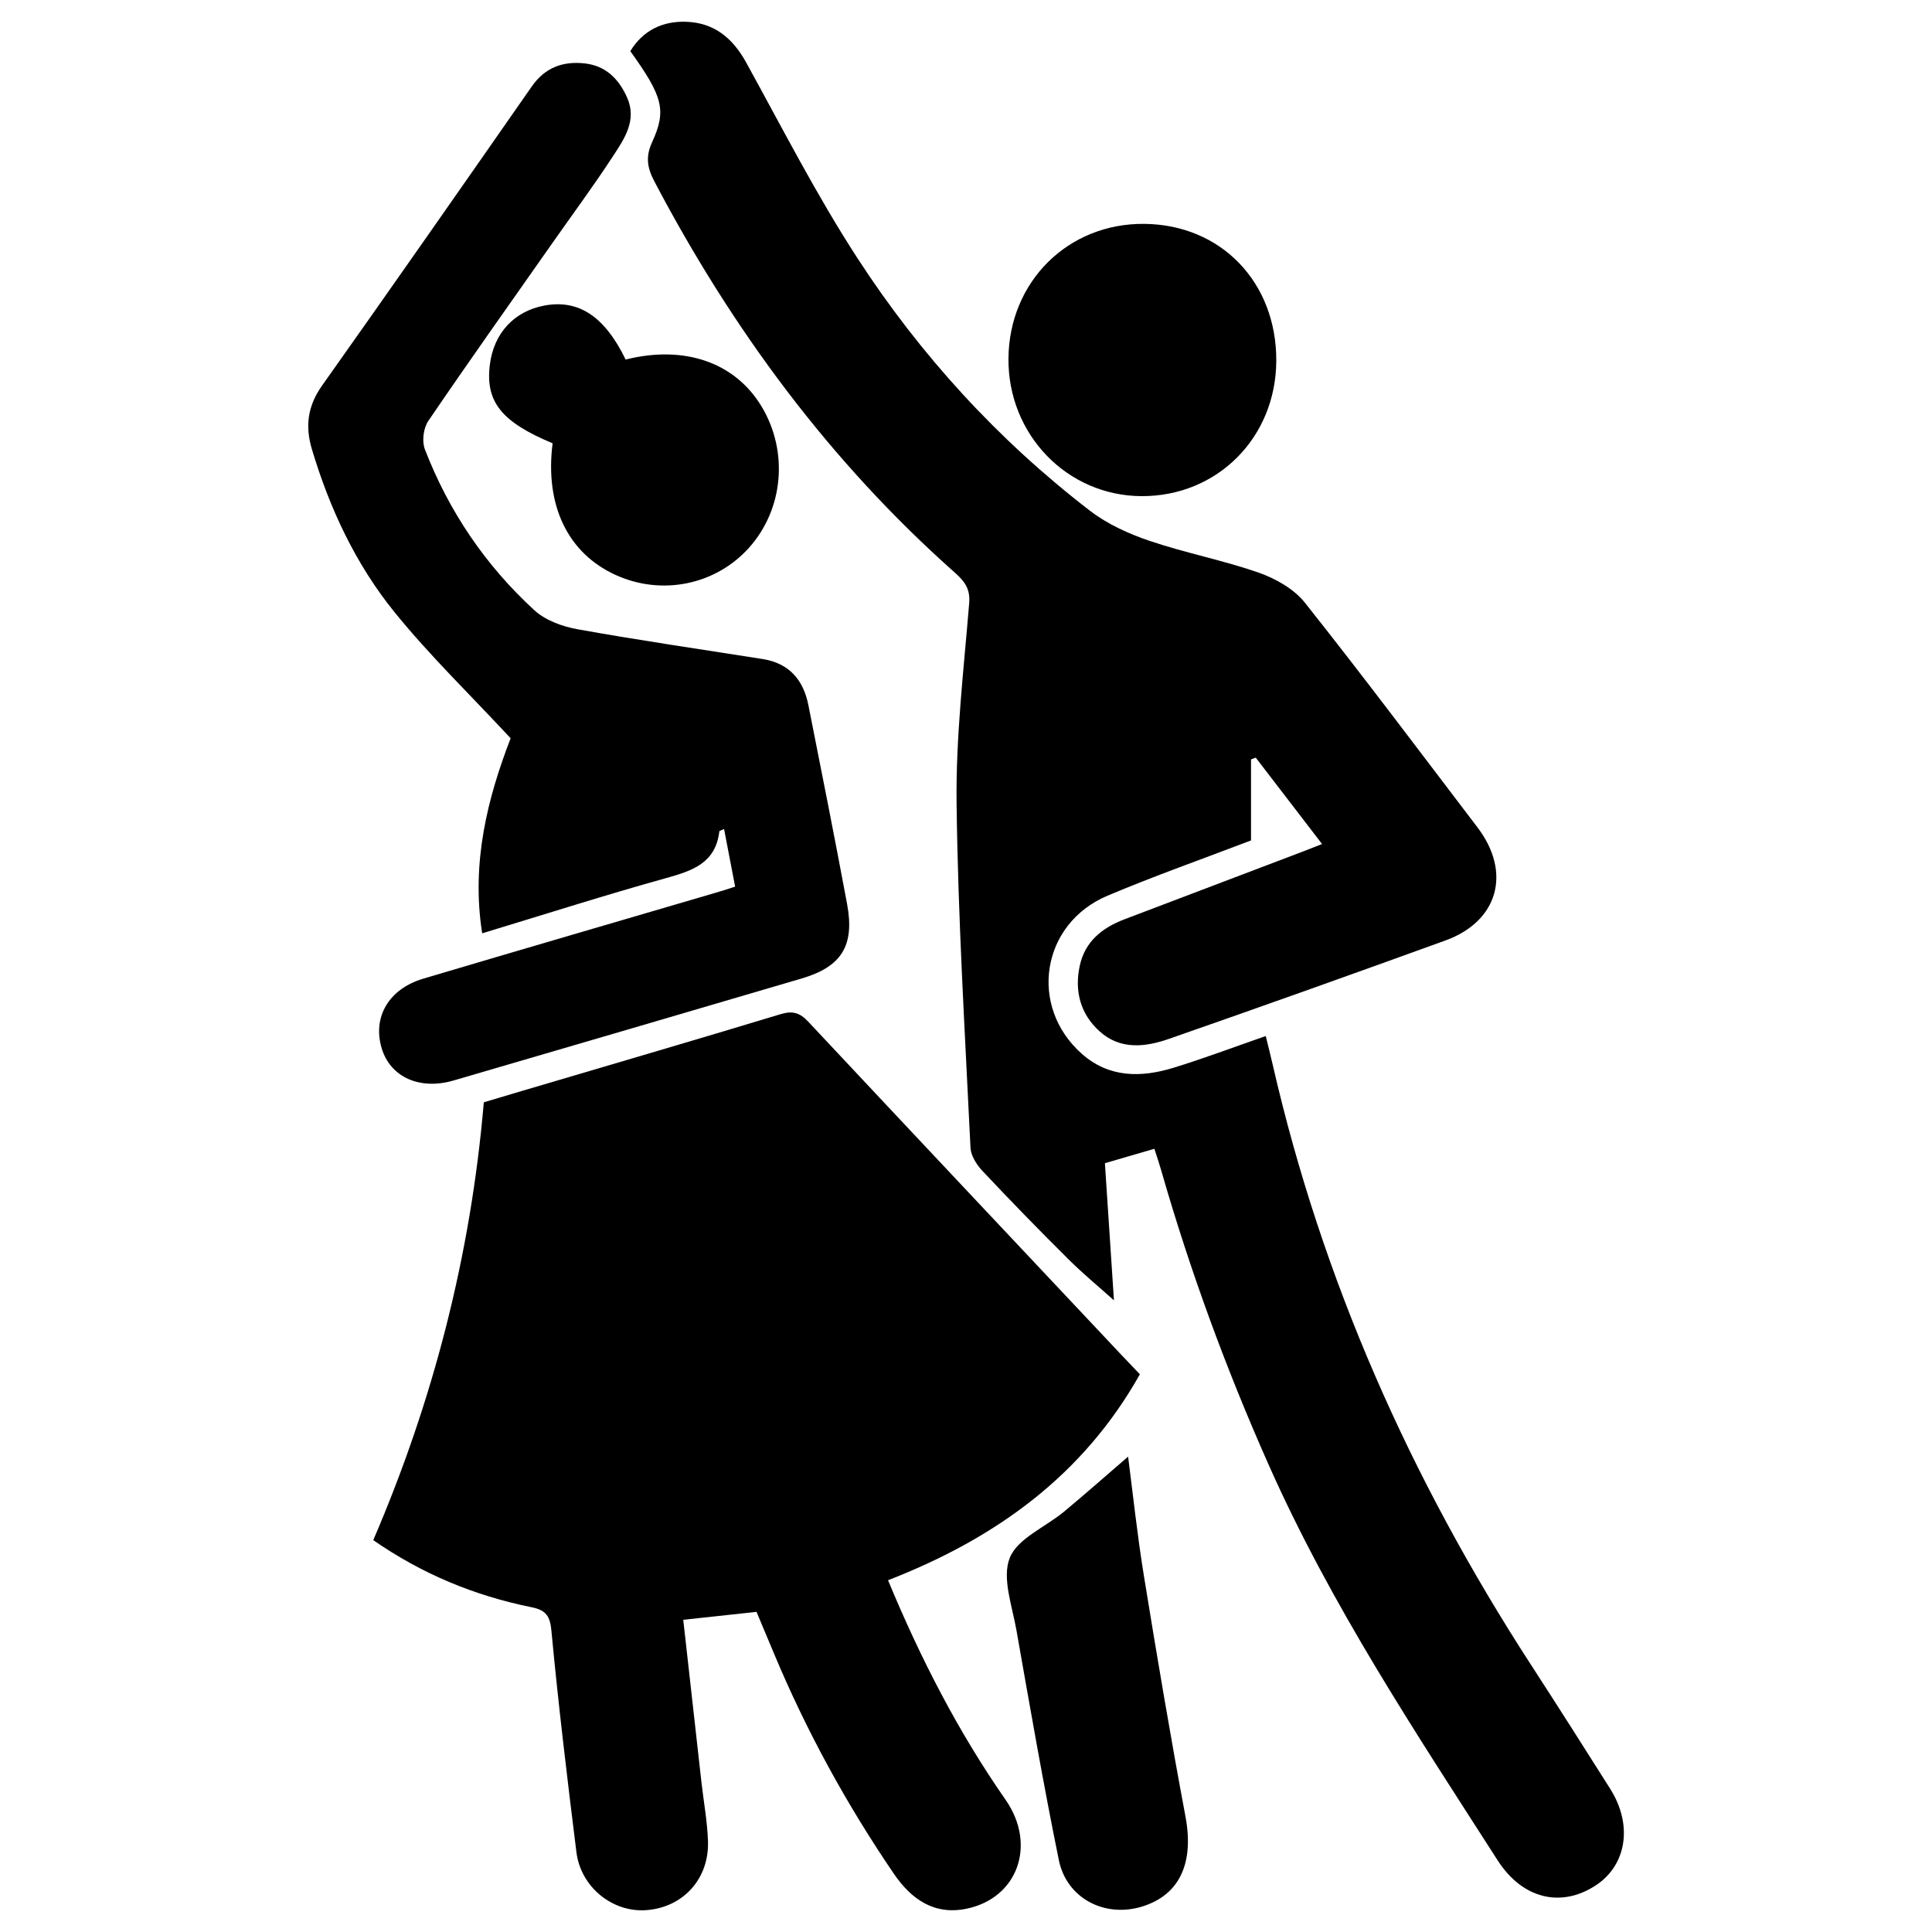 <?xml version="1.0" encoding="utf-8"?>
<!-- Generator: Adobe Illustrator 25.0.0, SVG Export Plug-In . SVG Version: 6.00 Build 0)  -->
<svg version="1.1" id="Capa_1" xmlns="http://www.w3.org/2000/svg" xmlns:xlink="http://www.w3.org/1999/xlink" x="0px" y="0px"
	 viewBox="0 0 400 400" style="enable-background:new 0 0 400 400;" xml:space="preserve">
<g>
	<path d="M239,237.84c-3.45,1.01-6.62,1.93-10.24,2.99c0.64,9.65,1.27,19.18,1.87,28.39c-3.17-2.84-6.5-5.59-9.54-8.62
		c-6.01-5.97-11.92-12.04-17.72-18.21c-1.19-1.27-2.36-3.13-2.44-4.77c-1.14-23.76-2.59-47.52-2.88-71.29
		c-0.17-13.81,1.48-27.65,2.61-41.46c0.25-2.99-1-4.56-2.91-6.26c-25.96-23.03-46.19-50.46-62.29-81.09
		c-1.48-2.82-1.82-5.11-0.44-8.1c3.03-6.61,2.21-9.44-4.52-18.83c2.64-4.33,6.71-6.27,11.64-6.08c5.73,0.22,9.56,3.38,12.33,8.4
		c7.51,13.63,14.61,27.55,23.08,40.58c13.03,20.06,29.09,37.62,48.11,52.25c3.6,2.77,8.01,4.77,12.35,6.24
		c7.43,2.52,15.21,4,22.61,6.59c3.51,1.23,7.3,3.38,9.56,6.23c12.15,15.3,23.86,30.94,35.7,46.48c7.12,9.34,4.33,19.46-6.61,23.43
		c-19.02,6.9-38.07,13.69-57.17,20.35c-4.92,1.72-10.12,2.38-14.45-1.54c-3.99-3.61-5.22-8.35-4.1-13.56
		c1.08-5.05,4.66-7.88,9.26-9.63c12.38-4.71,24.77-9.41,37.15-14.11c1.08-0.41,2.15-0.84,3.76-1.47
		c-4.7-6.13-9.21-12.01-13.73-17.89c-0.33,0.12-0.65,0.24-0.98,0.36c0,5.62,0,11.24,0,16.78c-10.22,3.91-20.1,7.38-29.72,11.45
		c-13.71,5.79-16.41,22.89-5.31,32.73c5.63,4.99,12.27,4.95,18.98,2.89c6.25-1.92,12.37-4.23,19.1-6.57c0.52,2.13,1,4.03,1.44,5.93
		c10.23,44.62,28.53,85.76,53.38,124.1c5.55,8.56,11.03,17.17,16.48,25.8c4.75,7.51,3.44,15.86-3.04,20.06
		c-7.21,4.67-15.15,2.7-20.23-5.2c-17.07-26.59-34.56-52.93-47.45-81.97c-8.82-19.86-16.28-40.18-22.27-61.06
		C239.97,240.76,239.5,239.4,239,237.84z"/>
	<path d="M183.86,327.17c6.77,16.32,14.55,31.41,24.33,45.45c6.47,9.28,2.56,20.34-8.04,22.55c-6.73,1.41-11.49-1.95-15.12-7.28
		c-9.78-14.36-18.08-29.52-24.79-45.56c-1.17-2.81-2.35-5.62-3.61-8.61c-5,0.54-9.87,1.06-15.17,1.64
		c1.28,11.42,2.52,22.54,3.77,33.66c0.46,4.05,1.21,8.1,1.35,12.16c0.27,7.87-5.23,13.8-12.88,14.3
		c-6.93,0.46-13.46-4.79-14.36-12.01c-1.91-15.33-3.75-30.68-5.2-46.06c-0.31-3.25-1.51-4.13-4.23-4.68
		c-11.69-2.38-22.51-6.84-32.63-13.86c12.37-28.79,20.16-58.77,22.89-90.65c2.44-0.73,5.16-1.55,7.88-2.35
		c17.86-5.28,35.74-10.5,53.57-15.9c2.5-0.76,4-0.28,5.71,1.55c21.55,23.01,43.17,45.96,64.77,68.92c1.29,1.37,2.6,2.73,3.9,4.09
		C224.22,305.49,206.14,318.51,183.86,327.17z"/>
	<path d="M152.2,183.57c-0.8-4.17-1.54-8-2.29-11.93c-0.53,0.26-0.96,0.35-0.98,0.5c-0.77,6.52-5.52,8.13-10.95,9.64
		c-12.6,3.5-25.06,7.49-38.15,11.45c-2.33-14.76,1.21-28.24,5.89-40.38c-8.36-9-16.75-17.11-24.04-26.11
		c-8.03-9.91-13.43-21.44-17.1-33.72c-1.44-4.8-0.88-8.98,2.1-13.19c14.58-20.57,29-41.25,43.42-61.93
		c2.73-3.92,6.44-5.28,10.98-4.77c4.38,0.49,7.06,3.26,8.75,7.05c2.1,4.72-0.56,8.55-2.92,12.16c-3.98,6.1-8.32,11.96-12.5,17.92
		c-8.62,12.29-17.32,24.52-25.76,36.93c-0.99,1.46-1.32,4.17-0.69,5.82c4.95,12.84,12.54,24.04,22.67,33.33
		c2.29,2.1,5.8,3.38,8.94,3.94c12.74,2.29,25.56,4.15,38.35,6.17c5.49,0.87,8.42,4.35,9.45,9.55c2.72,13.71,5.45,27.42,8.01,41.16
		c1.61,8.65-1.16,13-9.42,15.43c-24.01,7.06-48.02,14.1-72.04,21.11c-7.05,2.06-13.12-0.71-14.9-6.68
		c-1.92-6.43,1.45-12.27,8.62-14.4c20.08-5.97,40.2-11.82,60.3-17.72C149.18,184.56,150.41,184.14,152.2,183.57z"/>
	<path d="M264.24,74.73c-0.08,15.88-12.22,28.06-27.9,27.99c-15.42-0.07-27.69-12.77-27.55-28.52c0.15-15.91,12.34-27.99,28.1-27.85
		C252.8,46.49,264.32,58.44,264.24,74.73z"/>
	<path d="M129.53,74.44c12.23-3.06,22.68,0.62,28.16,9.74c5.6,9.32,4.52,21.28-2.63,29.24c-6.91,7.69-18.02,9.96-27.56,5.64
		c-9.96-4.52-14.72-14.44-13.09-27.28c-10.61-4.43-13.95-8.61-12.99-16.29c0.81-6.5,5.03-11.07,11.3-12.23
		C119.79,61.95,125.18,65.49,129.53,74.44z"/>
	<path d="M233.56,301.58c0.96,7.38,1.87,16.06,3.27,24.66c2.7,16.64,5.5,33.28,8.61,49.85c1.79,9.54-1.13,16.22-8.98,18.64
		c-7.71,2.38-15.62-1.67-17.24-9.62c-3.22-15.81-5.98-31.72-8.78-47.61c-0.88-5.01-3.03-10.81-1.38-14.96
		c1.61-4.04,7.4-6.37,11.25-9.58C224.89,309.15,229.36,305.2,233.56,301.58z"/>
</g>
</svg>
